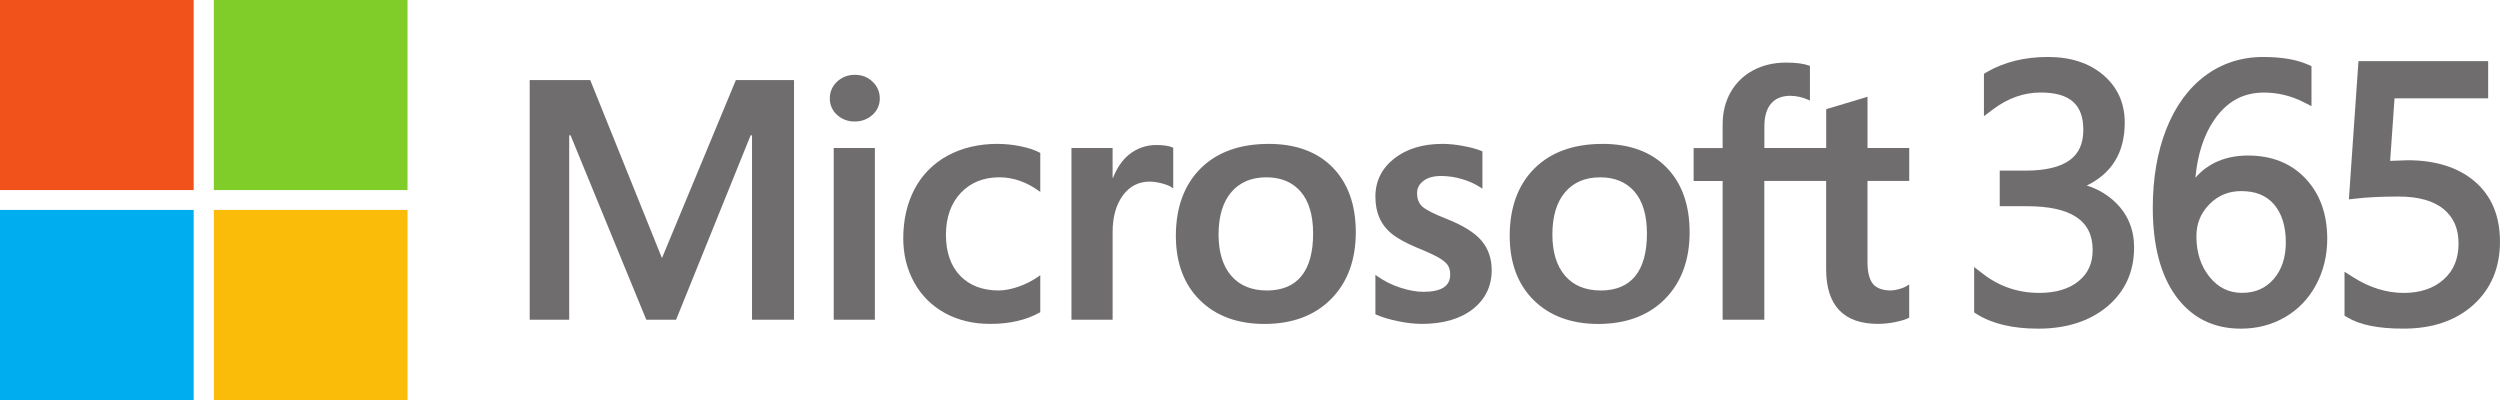 <svg width="125" height="20" viewBox="0 0 125 20" fill="none" xmlns="http://www.w3.org/2000/svg">
<path d="M95.461 9.047V7.399H93.376V4.839L93.306 4.86L91.348 5.448L91.31 5.459V7.4H88.219V6.319C88.219 5.815 88.334 5.43 88.56 5.173C88.786 4.917 89.105 4.79 89.514 4.79C89.828 4.795 90.136 4.864 90.42 4.993L90.496 5.027V3.292L90.458 3.279C90.172 3.178 89.783 3.129 89.301 3.129C88.692 3.129 88.14 3.259 87.659 3.516C87.184 3.767 86.793 4.147 86.532 4.61C86.267 5.077 86.132 5.617 86.132 6.214V7.403H84.681V9.051H86.132V15.988H88.216V9.047H91.307V13.458C91.307 15.275 92.18 16.194 93.904 16.194C94.201 16.192 94.498 16.16 94.789 16.097C95.098 16.032 95.309 15.966 95.433 15.897L95.46 15.881V14.22L95.376 14.275C95.246 14.356 95.104 14.416 94.956 14.454C94.822 14.495 94.684 14.518 94.545 14.523C94.141 14.523 93.843 14.416 93.658 14.206C93.473 13.995 93.375 13.621 93.375 13.102V9.047H95.461ZM80.029 14.523C79.273 14.523 78.677 14.277 78.257 13.792C77.836 13.307 77.619 12.61 77.619 11.727C77.619 10.817 77.833 10.104 78.257 9.608C78.68 9.112 79.268 8.866 80.013 8.866C80.735 8.866 81.311 9.104 81.722 9.578C82.134 10.051 82.347 10.758 82.347 11.68C82.347 12.612 82.149 13.329 81.76 13.808C81.37 14.287 80.791 14.525 80.03 14.525L80.029 14.523ZM80.123 7.195C78.679 7.195 77.533 7.61 76.716 8.428C75.898 9.247 75.485 10.379 75.485 11.795C75.485 13.14 75.889 14.221 76.687 15.009C77.484 15.797 78.569 16.197 79.911 16.197C81.31 16.197 82.431 15.776 83.251 14.947C84.07 14.117 84.481 12.996 84.481 11.611C84.481 10.246 84.093 9.156 83.327 8.374C82.561 7.591 81.482 7.194 80.123 7.194V7.195ZM72.125 7.194C71.143 7.194 70.331 7.44 69.711 7.926C69.092 8.412 68.77 9.055 68.77 9.83C68.77 10.234 68.839 10.592 68.973 10.896C69.113 11.207 69.326 11.48 69.596 11.694C69.872 11.919 70.298 12.152 70.862 12.389C71.337 12.581 71.691 12.743 71.916 12.871C72.141 12.999 72.292 13.122 72.38 13.246C72.468 13.369 72.509 13.53 72.509 13.733C72.509 14.309 72.069 14.591 71.162 14.591C70.826 14.591 70.443 14.522 70.023 14.386C69.606 14.252 69.213 14.056 68.857 13.805L68.77 13.743V15.712L68.802 15.727C69.097 15.86 69.469 15.973 69.907 16.061C70.295 16.145 70.69 16.19 71.087 16.195C72.152 16.195 73.01 15.948 73.636 15.459C74.262 14.97 74.585 14.311 74.585 13.508C74.585 12.929 74.413 12.433 74.075 12.033C73.736 11.632 73.154 11.271 72.34 10.949C71.691 10.693 71.275 10.481 71.104 10.318C70.938 10.161 70.854 9.938 70.854 9.657C70.854 9.407 70.958 9.207 71.171 9.045C71.384 8.882 71.683 8.799 72.058 8.799C72.416 8.801 72.771 8.854 73.113 8.958C73.441 9.052 73.751 9.193 74.035 9.378L74.121 9.435V7.567L74.088 7.554C73.849 7.453 73.534 7.366 73.152 7.297C72.813 7.232 72.47 7.197 72.125 7.193V7.194ZM63.337 14.523C62.581 14.523 61.985 14.277 61.565 13.792C61.144 13.307 60.928 12.61 60.928 11.727C60.928 10.817 61.142 10.104 61.565 9.608C61.988 9.112 62.576 8.866 63.321 8.866C64.044 8.866 64.62 9.104 65.031 9.578C65.443 10.051 65.656 10.758 65.656 11.68C65.656 12.612 65.458 13.329 65.068 13.808C64.678 14.287 64.099 14.525 63.338 14.525L63.337 14.523ZM63.431 7.195C61.988 7.195 60.841 7.61 60.025 8.428C59.208 9.247 58.793 10.379 58.793 11.795C58.793 13.14 59.198 14.221 59.995 15.009C60.793 15.797 61.878 16.197 63.22 16.197C64.619 16.197 65.74 15.776 66.559 14.947C67.379 14.117 67.79 12.996 67.79 11.611C67.79 10.246 67.401 9.156 66.635 8.374C65.869 7.591 64.79 7.194 63.431 7.194V7.195ZM55.63 8.888V7.4H53.573V15.988H55.631V11.595C55.631 10.848 55.804 10.234 56.145 9.77C56.481 9.313 56.929 9.081 57.476 9.081C57.685 9.084 57.893 9.114 58.095 9.17C58.318 9.229 58.48 9.293 58.575 9.36L58.661 9.422V7.385L58.628 7.371C58.437 7.291 58.165 7.251 57.822 7.251C57.319 7.246 56.83 7.418 56.445 7.735C56.097 8.018 55.846 8.405 55.653 8.887L55.63 8.888ZM49.884 7.193C48.94 7.193 48.098 7.392 47.381 7.783C46.674 8.165 46.099 8.745 45.73 9.45C45.354 10.162 45.163 10.991 45.163 11.918C45.163 12.729 45.348 13.474 45.714 14.129C46.067 14.773 46.602 15.304 47.255 15.658C47.91 16.014 48.667 16.195 49.505 16.195C50.483 16.195 51.318 16.003 51.987 15.624L52.014 15.609V13.759L51.928 13.821C51.619 14.04 51.28 14.213 50.921 14.335C50.557 14.46 50.225 14.523 49.934 14.523C49.126 14.523 48.478 14.275 48.007 13.786C47.536 13.297 47.297 12.608 47.297 11.743C47.297 10.873 47.546 10.167 48.037 9.647C48.529 9.127 49.177 8.865 49.968 8.865C50.645 8.865 51.305 9.09 51.928 9.534L52.014 9.595V7.647L51.986 7.632C51.752 7.503 51.431 7.396 51.034 7.315C50.656 7.237 50.27 7.196 49.883 7.194L49.884 7.193ZM43.744 7.401H41.686V15.988H43.744V7.4V7.401ZM42.737 3.742C42.41 3.737 42.095 3.858 41.859 4.079C41.74 4.186 41.646 4.316 41.583 4.462C41.519 4.607 41.488 4.764 41.491 4.922C41.488 5.077 41.519 5.23 41.582 5.373C41.645 5.515 41.738 5.642 41.855 5.746C42.094 5.964 42.41 6.082 42.736 6.075C43.063 6.081 43.38 5.964 43.621 5.746C43.739 5.643 43.834 5.515 43.897 5.373C43.961 5.23 43.992 5.076 43.989 4.92C43.991 4.765 43.96 4.61 43.898 4.467C43.836 4.324 43.745 4.194 43.631 4.087C43.393 3.857 43.092 3.74 42.736 3.74L42.737 3.742ZM37.601 6.766V15.988H39.701V4.004H36.794L33.098 12.905L29.512 4.004H26.485V15.988H28.46V6.766H28.528L32.315 15.988H33.804L37.532 6.766H37.601Z" fill="#706D6E"/>
<path d="M9.684 9.503H0V0H9.684V9.503Z" fill="#F1511B"/>
<path d="M20.376 9.503H10.692V0H20.376V9.503Z" fill="#80CC28"/>
<path d="M9.684 20H0V10.496H9.684V20Z" fill="#00ADEF"/>
<path d="M20.376 20H10.692V10.496H20.376V20Z" fill="#FBBC09"/>
<path d="M106.42 12.368C106.42 13.504 106.006 14.419 105.176 15.113C104.347 15.807 103.258 16.154 101.909 16.154C100.687 16.154 99.714 15.925 98.99 15.469V13.923C99.855 14.59 100.846 14.923 101.961 14.924C102.863 14.924 103.581 14.706 104.115 14.269C104.649 13.833 104.917 13.243 104.917 12.499C104.917 10.854 103.723 10.031 101.336 10.031H100.271V8.81H101.282C103.395 8.81 104.451 8.037 104.451 6.491C104.451 5.062 103.646 4.348 102.034 4.348C101.127 4.348 100.277 4.646 99.484 5.243V3.847C100.301 3.367 101.274 3.127 102.402 3.127C103.464 3.127 104.322 3.403 104.975 3.957C105.628 4.511 105.955 5.235 105.954 6.13C105.954 7.789 105.102 8.855 103.396 9.329V9.363C104.302 9.463 105.034 9.785 105.59 10.329C106.146 10.873 106.423 11.553 106.42 12.368Z" fill="#706D6E"/>
<path d="M101.908 16.433C100.636 16.433 99.602 16.187 98.836 15.703L98.707 15.621V13.35L99.165 13.704C99.977 14.328 100.917 14.645 101.961 14.645C102.79 14.645 103.454 14.447 103.933 14.055C104.404 13.671 104.633 13.162 104.633 12.499C104.633 11.026 103.554 10.31 101.336 10.31H99.986V8.531H101.281C102.27 8.531 103.012 8.354 103.488 8.006C103.944 7.672 104.166 7.177 104.166 6.491C104.166 5.219 103.488 4.626 102.033 4.626C101.193 4.626 100.394 4.908 99.655 5.465L99.197 5.809V3.689L99.335 3.608C100.196 3.105 101.227 2.848 102.4 2.848C103.529 2.848 104.457 3.15 105.16 3.747C105.875 4.353 106.237 5.155 106.237 6.132C106.237 7.613 105.599 8.667 104.338 9.276C104.885 9.444 105.383 9.738 105.789 10.134C106.397 10.73 106.705 11.483 106.705 12.369C106.705 13.585 106.253 14.58 105.362 15.326C104.482 16.06 103.32 16.433 101.908 16.433ZM99.273 15.313C99.934 15.687 100.82 15.875 101.908 15.875C103.181 15.875 104.219 15.547 104.991 14.9C105.763 14.254 106.136 13.427 106.136 12.367C106.136 11.623 105.892 11.021 105.388 10.526C104.884 10.032 104.204 9.732 103.364 9.64L103.111 9.612V9.117L103.318 9.06C104.902 8.619 105.671 7.661 105.671 6.13C105.671 5.311 105.383 4.669 104.79 4.167C104.197 3.666 103.388 3.405 102.4 3.405C101.394 3.405 100.508 3.607 99.766 4.008V4.712C100.478 4.285 101.238 4.068 102.032 4.068C104.265 4.068 104.734 5.385 104.734 6.49C104.734 7.352 104.428 8.012 103.827 8.453C103.251 8.874 102.394 9.09 101.281 9.09H100.555V9.752H101.336C102.583 9.752 103.541 9.977 104.184 10.42C104.859 10.885 105.201 11.585 105.201 12.499C105.201 13.327 104.895 13.995 104.296 14.485C103.712 14.962 102.926 15.204 101.961 15.204C100.979 15.204 100.078 14.954 99.274 14.46L99.273 15.313Z" fill="#706D6E"/>
<path d="M115.075 9.123C114.407 8.411 113.518 8.055 112.408 8.055C111.047 8.055 110.071 8.65 109.48 9.839H109.444C109.444 8.176 109.786 6.845 110.47 5.847C111.153 4.849 112.062 4.349 113.195 4.348C113.924 4.347 114.643 4.519 115.29 4.849V3.488C114.752 3.247 114.042 3.127 113.159 3.127C112.121 3.127 111.204 3.426 110.41 4.024C109.615 4.621 109.002 5.472 108.571 6.575C108.138 7.678 107.922 8.95 107.922 10.391C107.922 12.207 108.287 13.621 109.018 14.635C109.748 15.648 110.756 16.154 112.039 16.154C112.803 16.154 113.492 15.976 114.107 15.618C114.721 15.261 115.203 14.757 115.553 14.107C115.903 13.458 116.077 12.735 116.077 11.938C116.077 10.772 115.743 9.834 115.075 9.123ZM114.574 12.121C114.574 12.952 114.346 13.627 113.89 14.144C113.434 14.662 112.838 14.921 112.104 14.922C111.364 14.922 110.75 14.624 110.264 14.03C109.777 13.435 109.534 12.696 109.535 11.812C109.535 11.11 109.779 10.512 110.268 10.017C110.757 9.522 111.36 9.274 112.076 9.275C112.864 9.275 113.478 9.529 113.916 10.038C114.355 10.546 114.574 11.24 114.574 12.12V12.121Z" fill="#706D6E"/>
<path d="M112.04 16.433C110.666 16.433 109.572 15.882 108.787 14.796C108.024 13.74 107.639 12.258 107.639 10.391C107.639 8.923 107.864 7.606 108.307 6.475C108.757 5.327 109.407 4.428 110.238 3.803C111.078 3.17 112.061 2.849 113.159 2.849C114.079 2.849 114.836 2.978 115.408 3.234L115.574 3.309V5.307L115.16 5.098C114.553 4.789 113.879 4.628 113.195 4.628C112.153 4.628 111.338 5.078 110.705 6.003C110.191 6.752 109.878 7.721 109.77 8.888C110.411 8.15 111.295 7.777 112.407 7.777C113.595 7.777 114.563 8.167 115.284 8.935C115.999 9.695 116.362 10.705 116.362 11.939C116.362 12.778 116.174 13.55 115.805 14.238C115.432 14.933 114.91 15.478 114.252 15.859C113.595 16.24 112.853 16.433 112.04 16.433ZM113.159 3.405C112.189 3.405 111.323 3.687 110.584 4.243C109.837 4.805 109.247 5.623 108.838 6.674C108.418 7.74 108.207 8.99 108.207 10.389C108.207 12.139 108.558 13.512 109.251 14.474C109.932 15.417 110.845 15.876 112.038 15.876C112.748 15.876 113.394 15.709 113.961 15.379C114.528 15.048 114.977 14.58 115.301 13.977C115.624 13.375 115.791 12.685 115.791 11.938C115.791 10.85 115.479 9.966 114.865 9.313C114.247 8.655 113.443 8.335 112.406 8.335C111.152 8.335 110.278 8.867 109.733 9.962L109.656 10.119H109.16V9.84C109.16 8.128 109.522 6.732 110.234 5.692C110.97 4.617 111.966 4.071 113.195 4.071C113.816 4.07 114.431 4.187 115.006 4.416V3.673C114.528 3.496 113.907 3.405 113.159 3.405ZM112.104 15.201C111.276 15.201 110.582 14.864 110.042 14.205C109.517 13.565 109.251 12.76 109.251 11.813C109.251 11.037 109.525 10.367 110.065 9.823C110.604 9.278 111.284 8.999 112.076 8.999C112.949 8.999 113.642 9.288 114.133 9.86C114.614 10.422 114.859 11.182 114.859 12.123C114.859 13.019 114.605 13.761 114.105 14.329C113.595 14.909 112.921 15.203 112.104 15.203V15.201ZM112.076 9.554C111.434 9.554 110.91 9.769 110.473 10.211C110.036 10.654 109.82 11.178 109.82 11.813C109.82 12.629 110.044 13.316 110.486 13.856C110.919 14.386 111.449 14.643 112.105 14.643C112.761 14.643 113.272 14.418 113.675 13.962C114.084 13.498 114.291 12.878 114.291 12.119C114.291 11.314 114.092 10.674 113.7 10.217C113.314 9.773 112.783 9.556 112.076 9.556V9.554Z" fill="#706D6E"/>
<path d="M124.716 12.087C124.716 13.311 124.303 14.295 123.477 15.039C122.651 15.783 121.548 16.155 120.169 16.153C118.975 16.153 118.089 15.978 117.51 15.629V14.1C118.381 14.651 119.273 14.927 120.186 14.926C121.093 14.926 121.824 14.677 122.379 14.179C122.933 13.681 123.211 13.014 123.212 12.177C123.212 11.356 122.932 10.713 122.372 10.248C121.812 9.783 120.998 9.551 119.928 9.551C119.074 9.551 118.349 9.585 117.752 9.655L118.19 3.339H124.125V4.638H119.461L119.202 8.336L120.383 8.291C121.72 8.291 122.777 8.622 123.553 9.285C124.329 9.947 124.717 10.881 124.716 12.087" fill="#706D6E"/>
<path d="M120.169 16.432C118.908 16.432 117.99 16.244 117.361 15.864L117.226 15.782V13.586L117.664 13.864C118.483 14.383 119.332 14.646 120.185 14.646C121.014 14.646 121.687 14.419 122.185 13.971C122.684 13.523 122.927 12.937 122.927 12.175C122.927 11.435 122.684 10.874 122.186 10.459C121.68 10.04 120.92 9.827 119.926 9.827C119.086 9.827 118.364 9.862 117.784 9.93L117.444 9.969L117.923 3.058H124.408V4.916H119.727L119.507 8.045L120.383 8.012C121.784 8.012 122.913 8.369 123.739 9.074C124.576 9.788 124.999 10.801 124.999 12.086C124.999 13.385 124.551 14.447 123.668 15.244C122.792 16.033 121.615 16.432 120.169 16.432ZM117.795 15.465C118.327 15.737 119.125 15.874 120.169 15.874C121.467 15.874 122.516 15.524 123.285 14.833C124.054 14.142 124.431 13.239 124.431 12.087C124.431 10.955 124.082 10.107 123.365 9.495C122.648 8.883 121.645 8.571 120.387 8.57L118.895 8.626L119.194 4.359H123.839V3.616H118.455L118.058 9.341C118.593 9.294 119.22 9.27 119.929 9.27C121.061 9.27 121.944 9.527 122.556 10.034C123.181 10.554 123.498 11.275 123.498 12.176C123.498 13.09 123.186 13.832 122.572 14.383C121.965 14.927 121.163 15.203 120.188 15.203C119.375 15.203 118.573 14.996 117.796 14.586L117.795 15.465Z" fill="#706D6E"/>
</svg>
